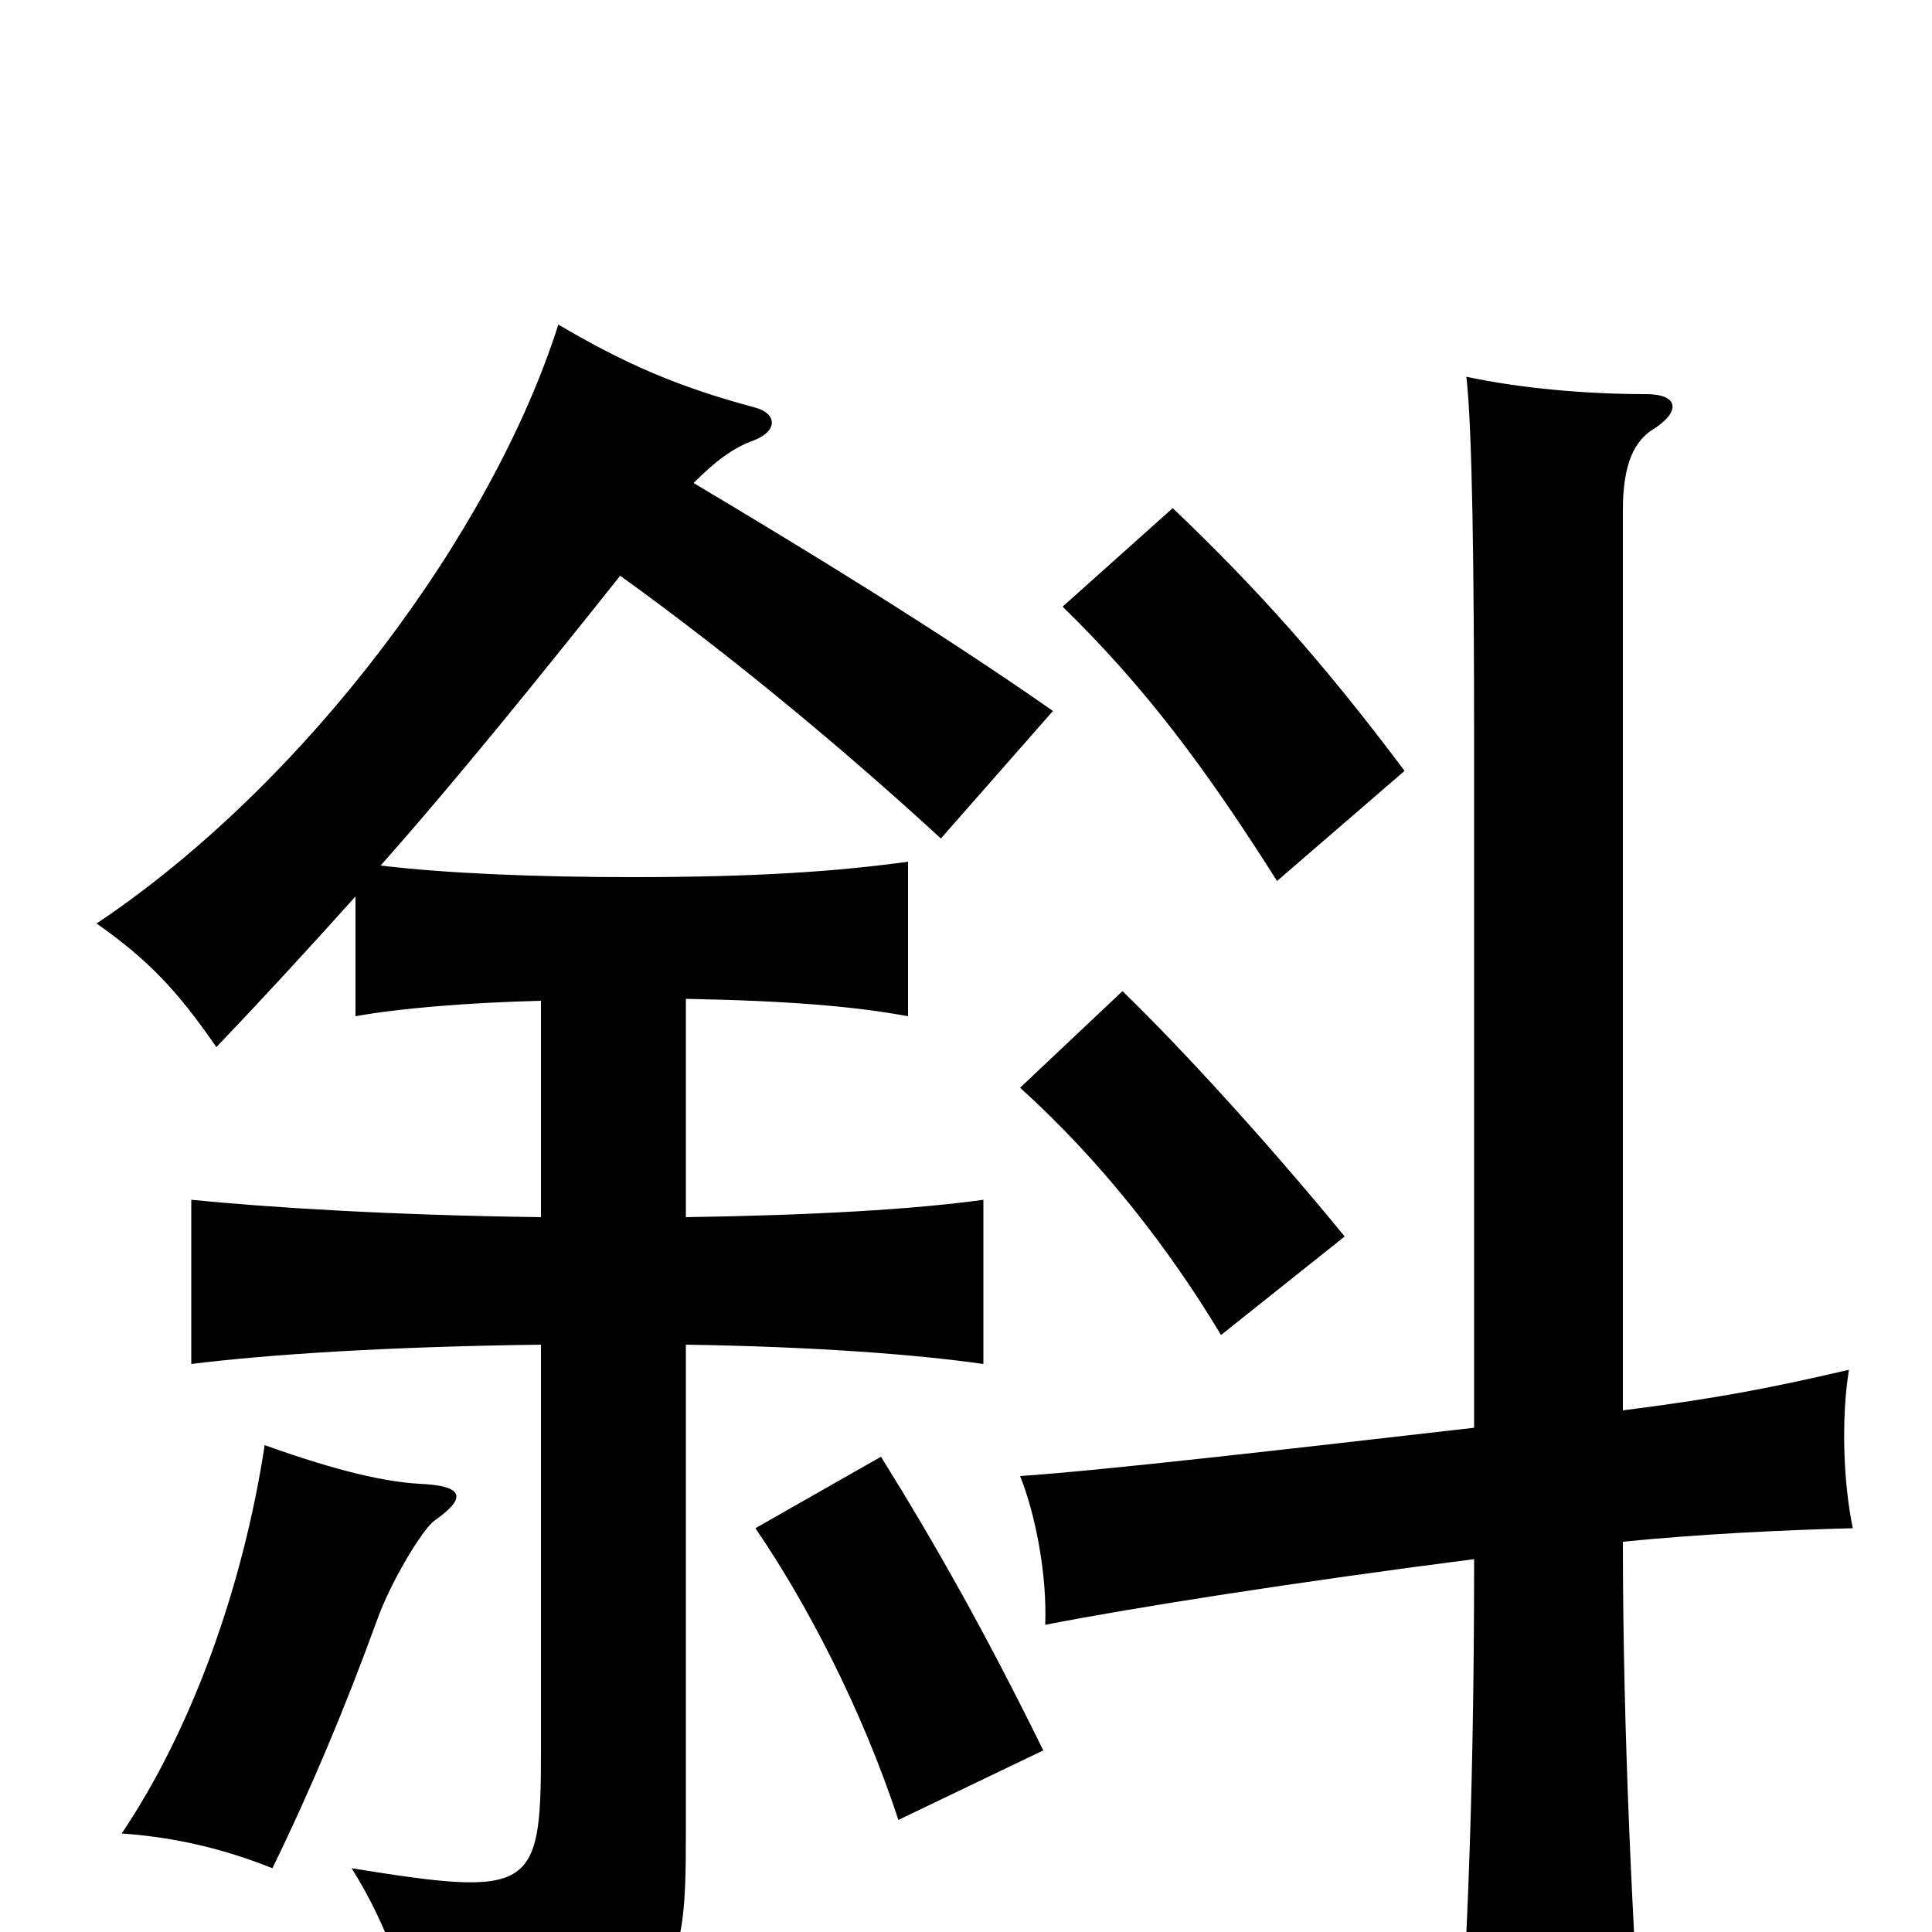 <svg xmlns="http://www.w3.org/2000/svg" viewBox="0 -1000 1000 1000">
	<path fill="#000000" d="M763 -193C763 -85 760 2 754 86H851C845 -1 840 -104 840 -202C880 -206 922 -208 959 -209C954 -233 953 -266 957 -291C914 -281 887 -276 840 -270V-736C840 -760 846 -772 856 -778C870 -787 869 -796 852 -796C821 -796 787 -799 759 -805C762 -778 763 -710 763 -611V-261C667 -250 572 -239 528 -236C536 -216 542 -185 541 -159C587 -168 670 -181 763 -193ZM359 -750C370 -761 379 -768 390 -772C403 -777 402 -786 391 -789C350 -800 323 -812 289 -832C255 -725 159 -595 50 -522C77 -503 92 -487 112 -458C133 -480 158 -507 184 -536V-474C206 -478 241 -481 280 -482V-370C203 -371 139 -375 99 -379V-294C139 -299 201 -303 280 -304V-92C280 -21 275 -18 182 -33C201 -3 214 35 218 65C351 41 355 33 355 -51V-304C421 -303 474 -299 509 -294V-379C473 -374 421 -371 355 -370V-483C409 -482 443 -479 470 -474V-554C434 -549 392 -546 327 -546C277 -546 230 -548 197 -552C236 -596 278 -648 321 -702C378 -661 437 -612 487 -566L545 -632C485 -674 416 -716 359 -750ZM225 -213C242 -225 240 -231 217 -232C200 -233 176 -238 137 -252C126 -180 100 -106 63 -51C91 -49 116 -43 141 -33C161 -74 179 -117 195 -161C202 -181 219 -209 225 -213ZM540 -94C510 -155 484 -201 456 -246L391 -209C417 -171 446 -116 465 -58ZM696 -360C660 -404 615 -454 581 -487L528 -437C570 -399 605 -354 632 -309ZM727 -601C685 -657 651 -695 607 -737L550 -686C592 -645 623 -604 661 -544Z"/>
</svg>